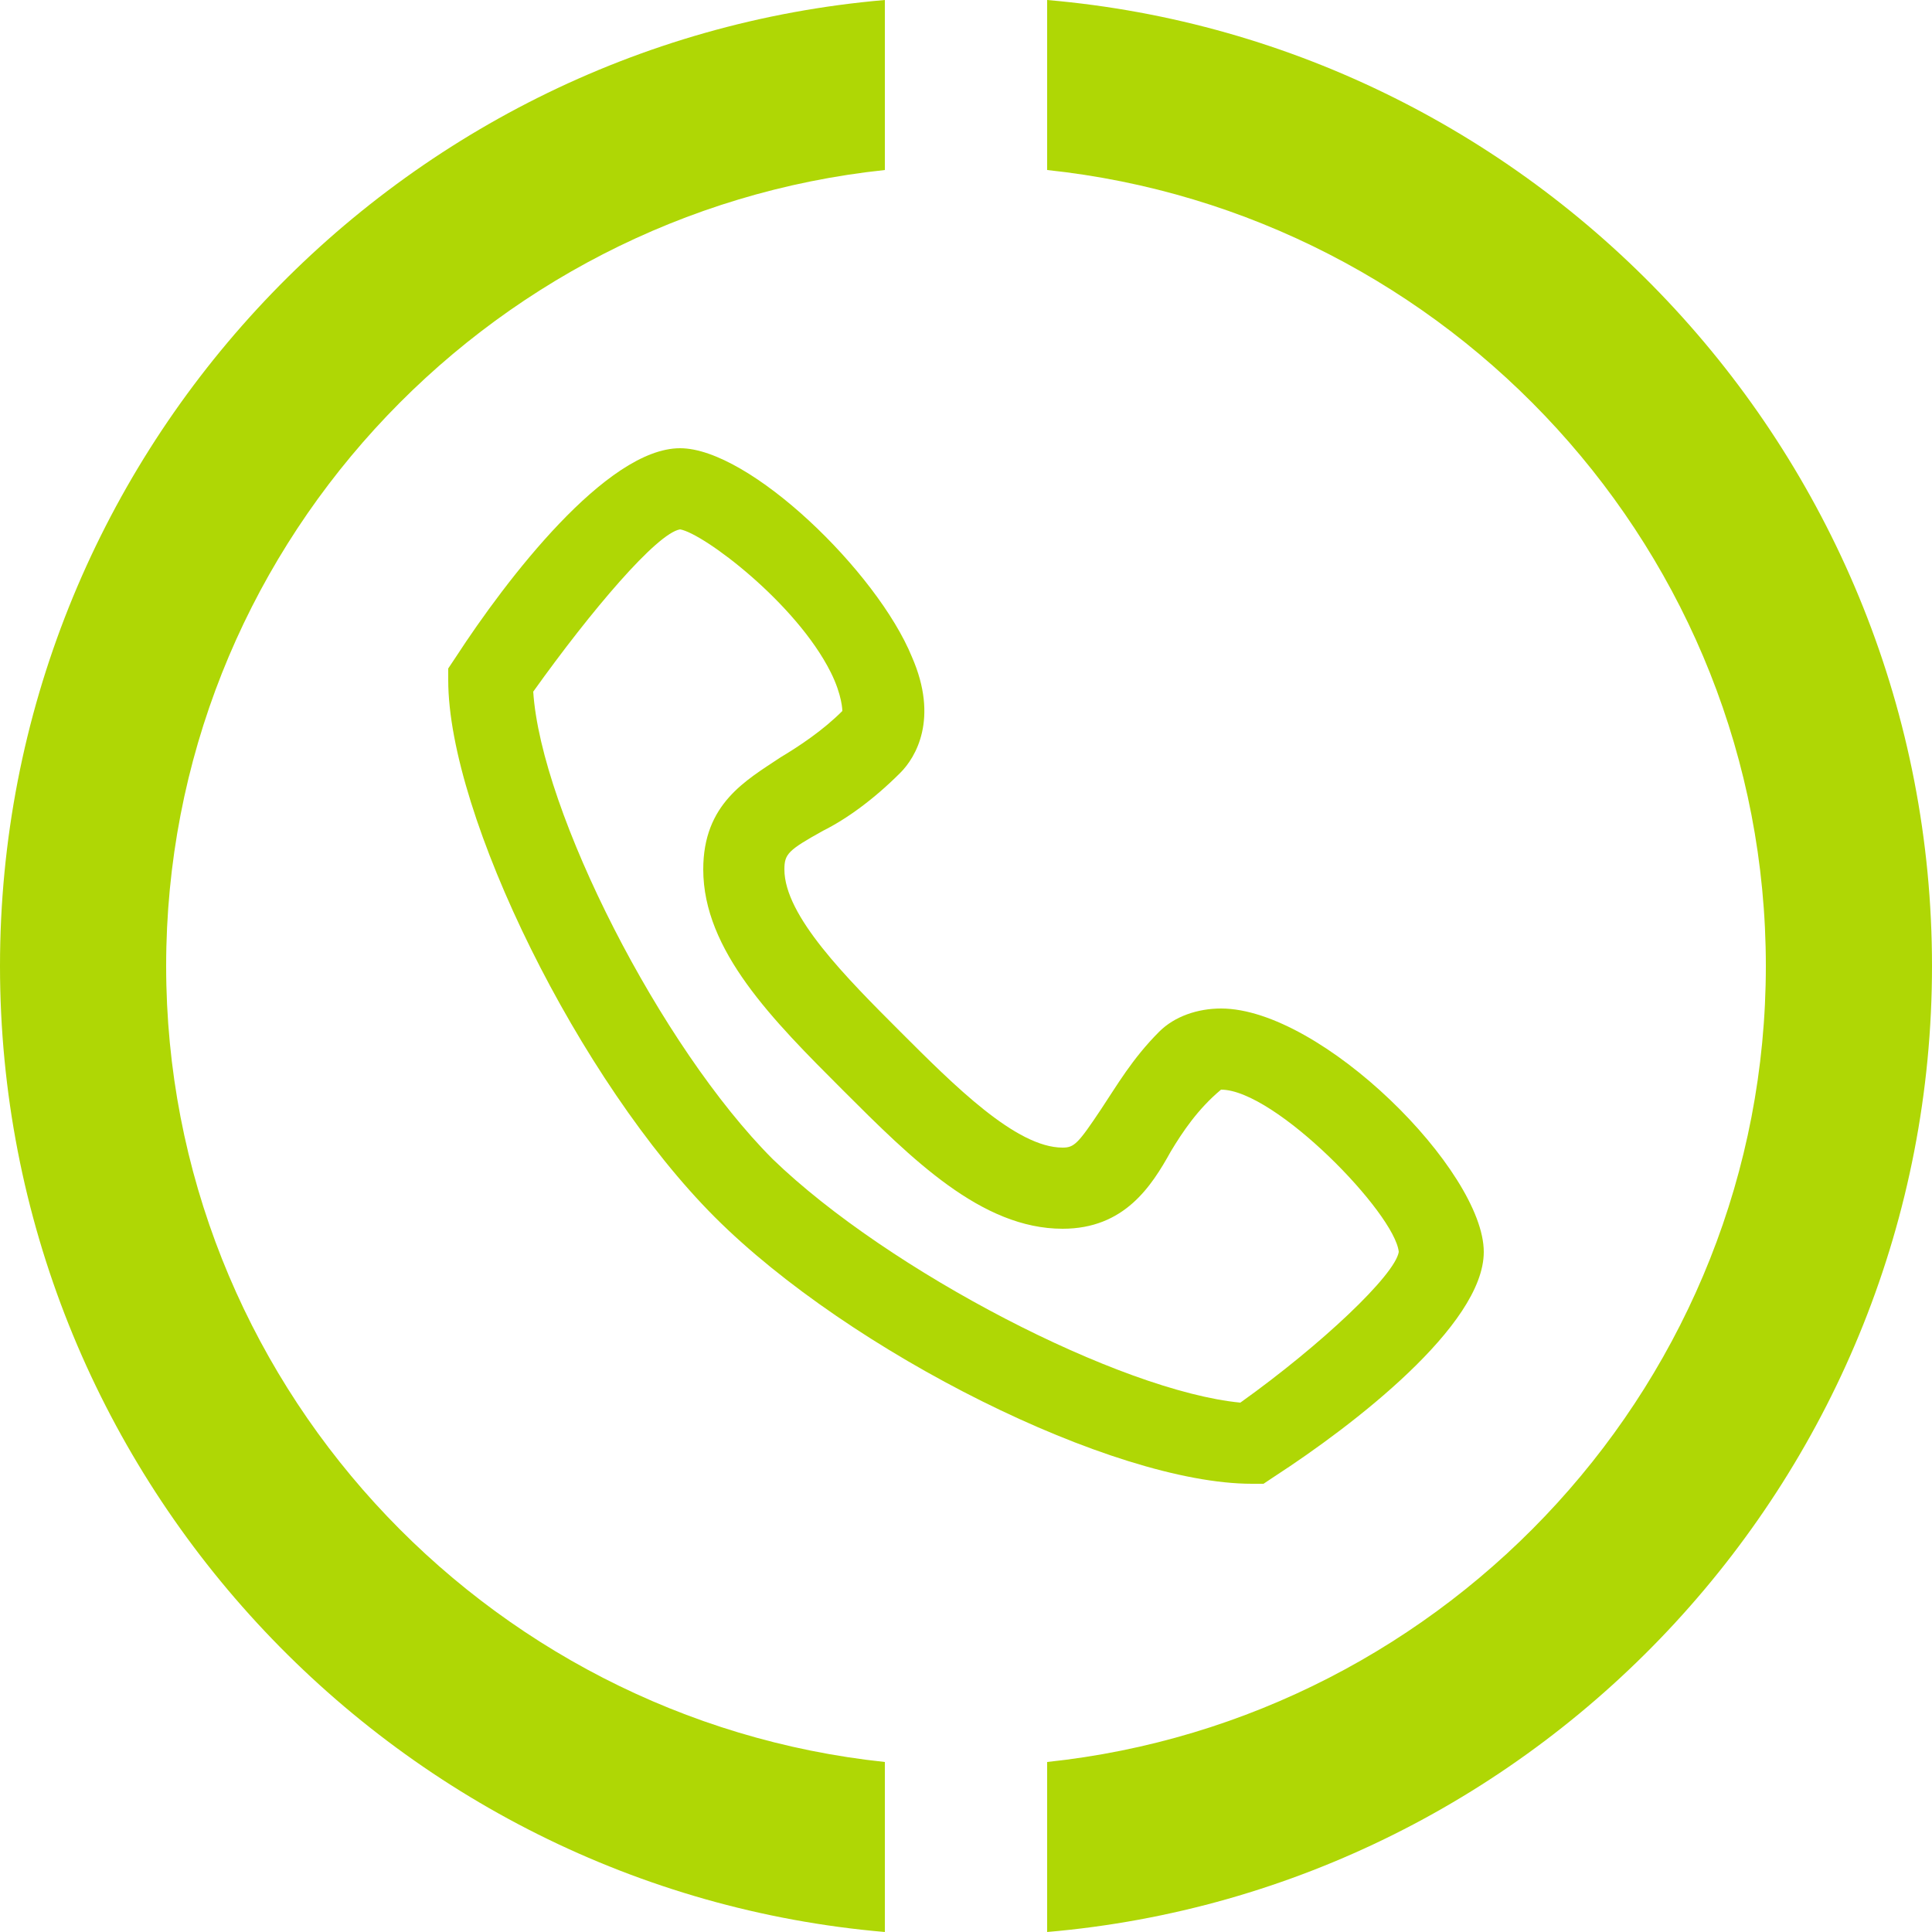<?xml version="1.0" encoding="utf-8"?>
<!-- Generator: Adobe Illustrator 21.1.0, SVG Export Plug-In . SVG Version: 6.00 Build 0)  -->
<svg version="1.1" id="Layer_1" xmlns="http://www.w3.org/2000/svg" xmlns:xlink="http://www.w3.org/1999/xlink" x="0px" y="0px"
	 viewBox="0 0 50 50" style="enable-background:new 0 0 50 50;" xml:space="preserve">
<style type="text/css">
	.st0{fill:#AFD705;}
</style>
<g>
	<g>
		<path class="st0" d="M22.9,45.6C12.5,44.5,4.3,35.7,4.3,25c0-10.7,8.2-19.5,18.6-20.6V0C10.1,1.1,0,11.9,0,25
			c0,13.1,10.1,23.9,22.9,25V45.6z"/>
		<path class="st0" d="M27.1,0v4.4C37.5,5.5,45.7,14.3,45.7,25c0,10.7-8.2,19.5-18.6,20.6V50C39.9,48.9,50,38.1,50,25
			C50,11.9,39.9,1.1,27.1,0z"/>
	</g>
	<path class="st0" d="M31.6,26.1c-0.6,0-1.2,0.2-1.6,0.6c-0.7,0.7-1.1,1.4-1.5,2c-0.6,0.9-0.7,1-1,1c-1.2,0-2.8-1.6-4.2-3
		c-1.4-1.4-3-3-3-4.2c0-0.4,0.1-0.5,1-1c0.6-0.3,1.3-0.8,2-1.5c0.4-0.4,1-1.4,0.3-3c-0.9-2.2-4.2-5.4-6-5.4c-1.9,0-4.5,3.4-5.8,5.4
		l-0.2,0.3v0.3c0,3.5,3.4,10.4,6.9,13.9c3.5,3.5,10.3,6.9,13.9,6.9h0.3l0.3-0.2c2-1.3,5.4-3.9,5.4-5.8
		C38.4,30.3,34.2,26.1,31.6,26.1z M32.1,36.3C29,36,23,32.9,20,30c-2.9-2.9-6-9-6.2-12.1c1.5-2.1,3.2-4.1,3.8-4.2
		c0.6,0.1,3,1.9,3.9,3.7c0.3,0.6,0.3,1,0.3,1c-0.5,0.5-1.1,0.9-1.6,1.2c-0.9,0.6-2,1.2-2,2.9c0,2.1,1.8,3.9,3.6,5.7
		c1.8,1.8,3.6,3.6,5.7,3.6c1.6,0,2.3-1.1,2.8-2c0.3-0.5,0.7-1.1,1.3-1.6c1.4,0,4.5,3.2,4.6,4.2C36.1,33,34.2,34.8,32.1,36.3z"/>
</g>
</svg>
